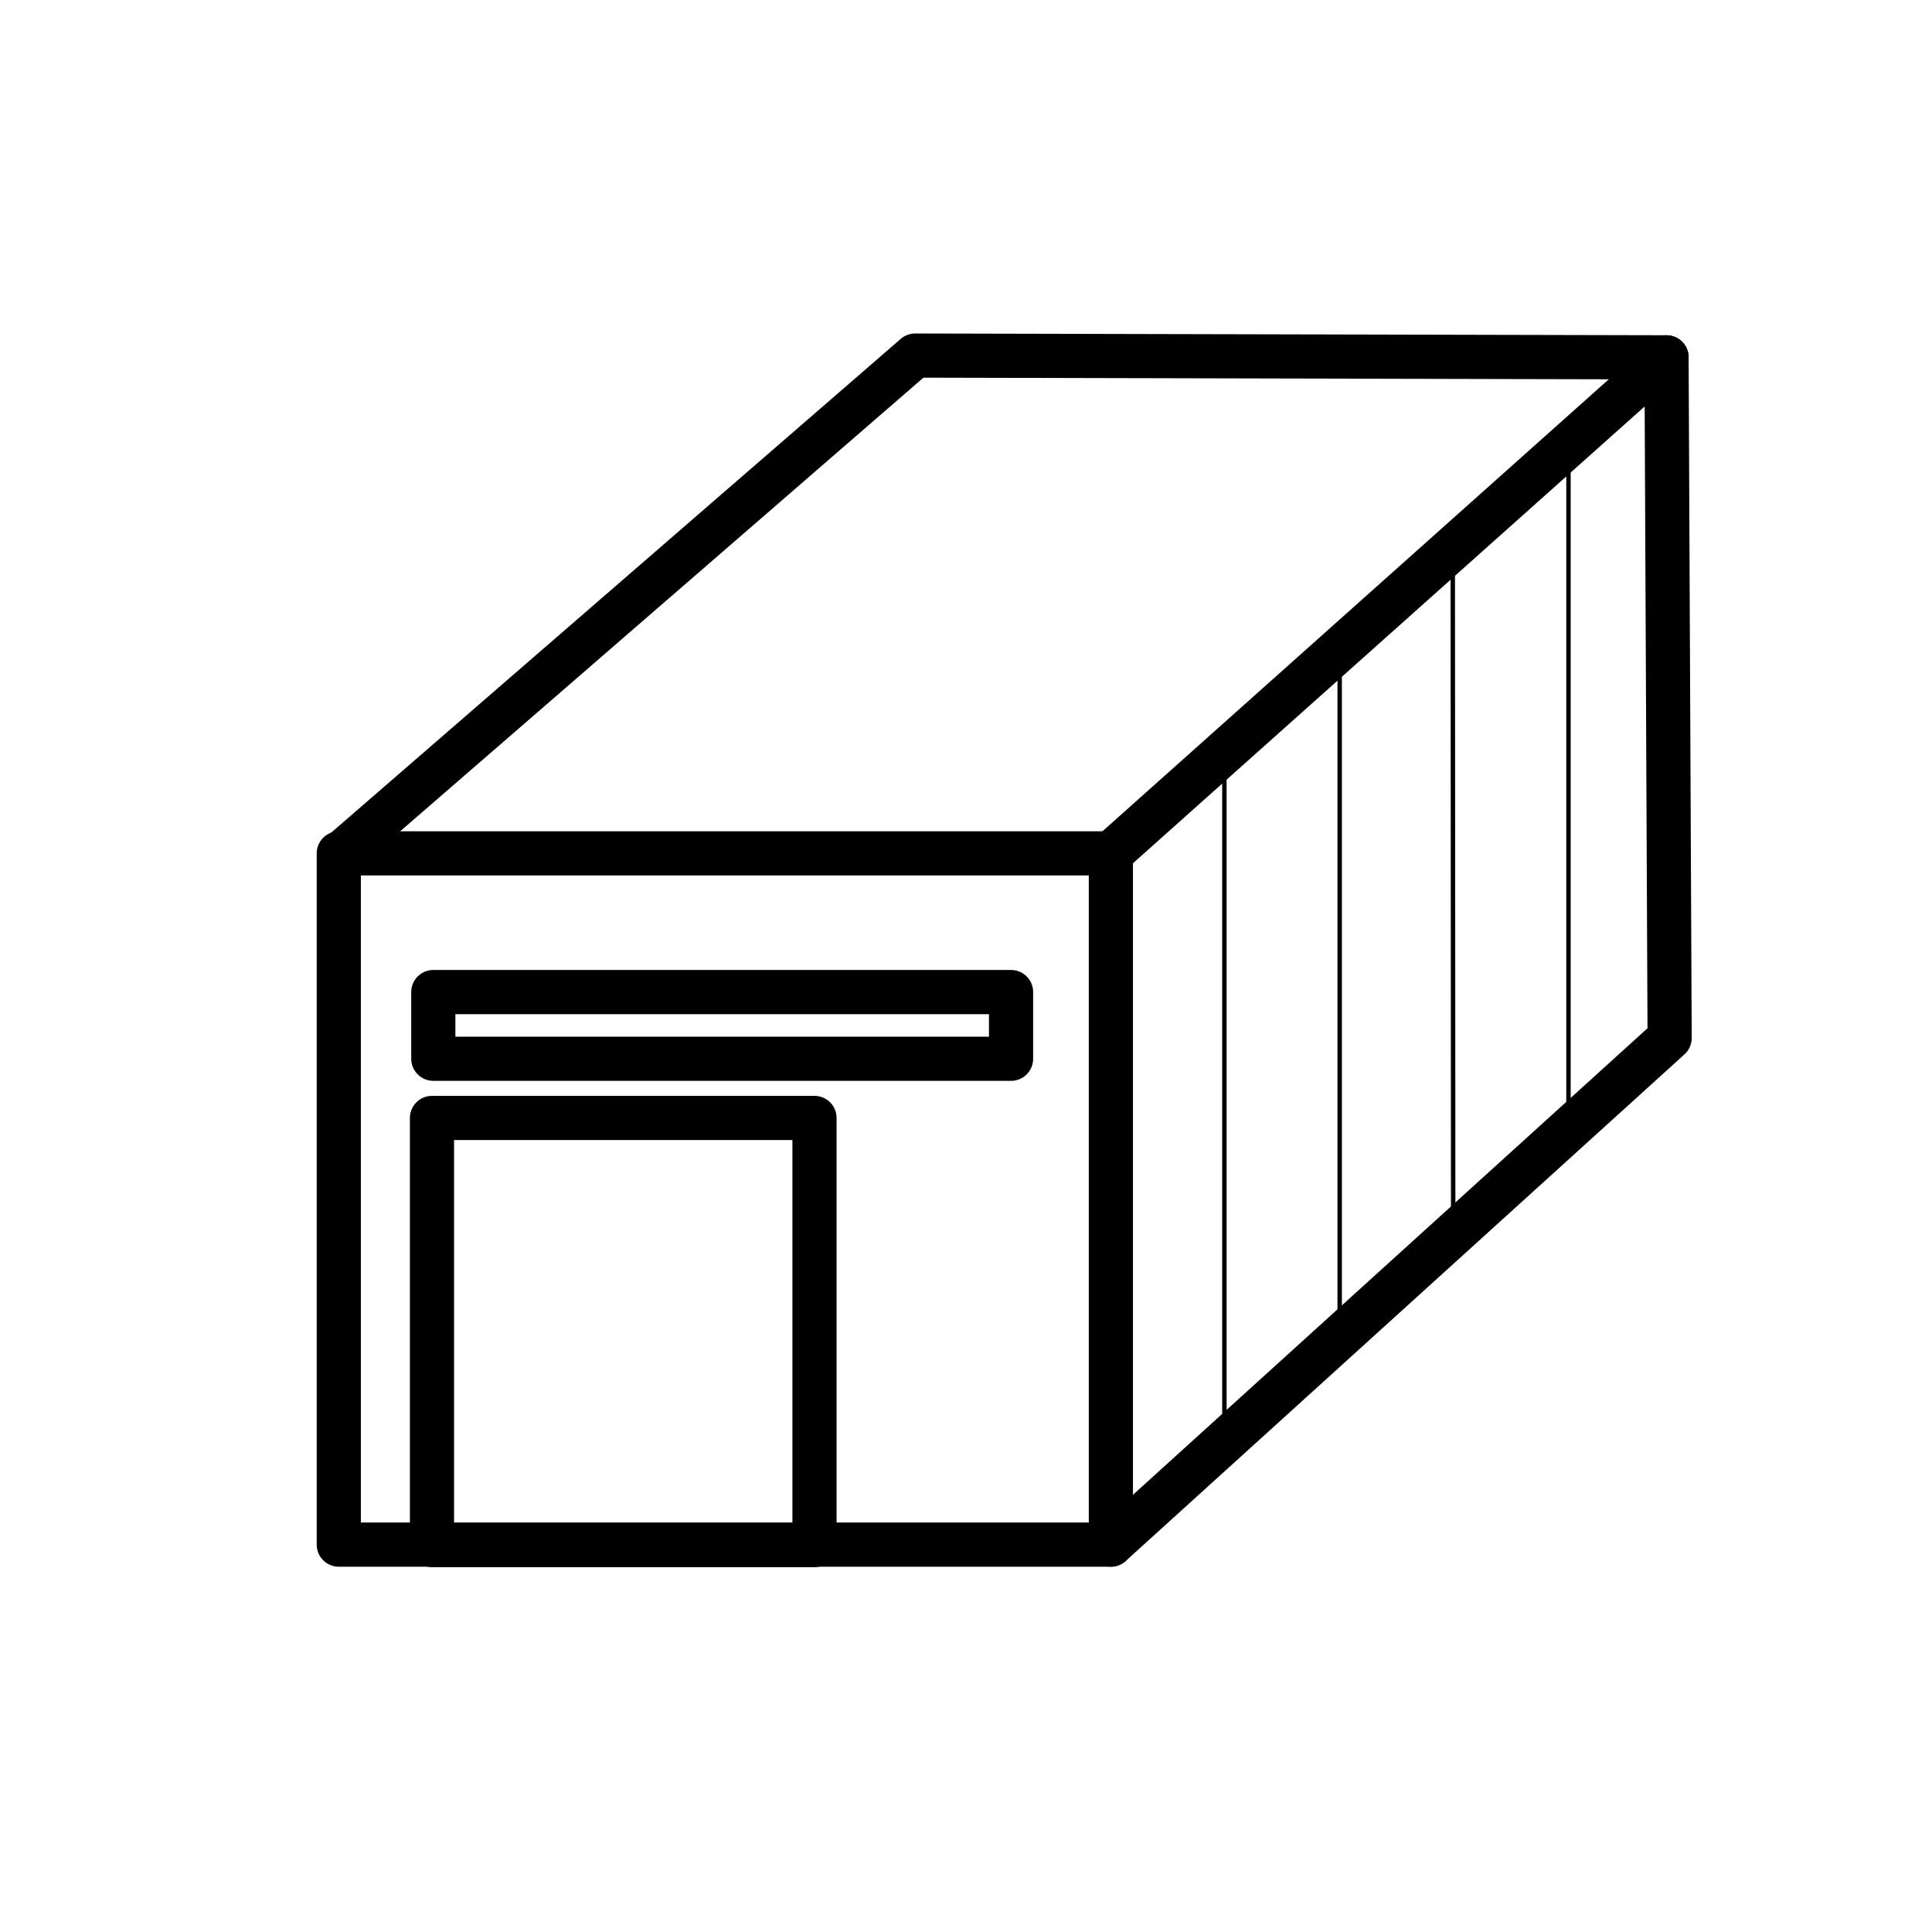 <?xml version="1.0" encoding="utf-8"?>
<!-- Generator: Adobe Illustrator 22.1.0, SVG Export Plug-In . SVG Version: 6.00 Build 0)  -->
<svg version="1.1" id="Capa_1" xmlns="http://www.w3.org/2000/svg" xmlns:xlink="http://www.w3.org/1999/xlink" x="0px" y="0px"
	 viewBox="0 0 437.4 437.4" style="enable-background:new 0 0 437.4 437.4;" xml:space="preserve">
<style type="text/css">
	.st0{fill:none;stroke:#000000;stroke-width:10;stroke-linecap:round;stroke-linejoin:round;stroke-miterlimit:10;}
	.st1{fill:none;stroke:#000000;stroke-linecap:round;stroke-linejoin:round;stroke-miterlimit:10;}
</style>
<path d="M211.9,373.8"/>
<path d="M245.9,69.9"/>
<rect x="98.1" y="224.6" class="st0" width="130.8" height="15.1"/>
<rect x="97.8" y="253.1" class="st0" width="86.6" height="96.7"/>
<polygon class="st0" points="94.4,349.7 251.5,349.7 251.5,193.2 76.7,193.2 76.7,349.7 "/>
<polyline class="st0" points="251.5,349.7 378,235 377.3,80.9 "/>
<polyline class="st0" points="77.2,193.2 207.2,80.5 377.3,80.9 251.5,193.2 "/>
<path class="st0" d="M398.1,69.9"/>
<polygon class="st1" points="355.1,255.7 329,279.4 328.9,126.1 355.1,101.4 "/>
<polygon class="st1" points="303.3,302.7 277.2,324.5 277.2,171.2 303.3,148.4 "/>
<path class="st0" d="M355.1,101.4"/>
</svg>
